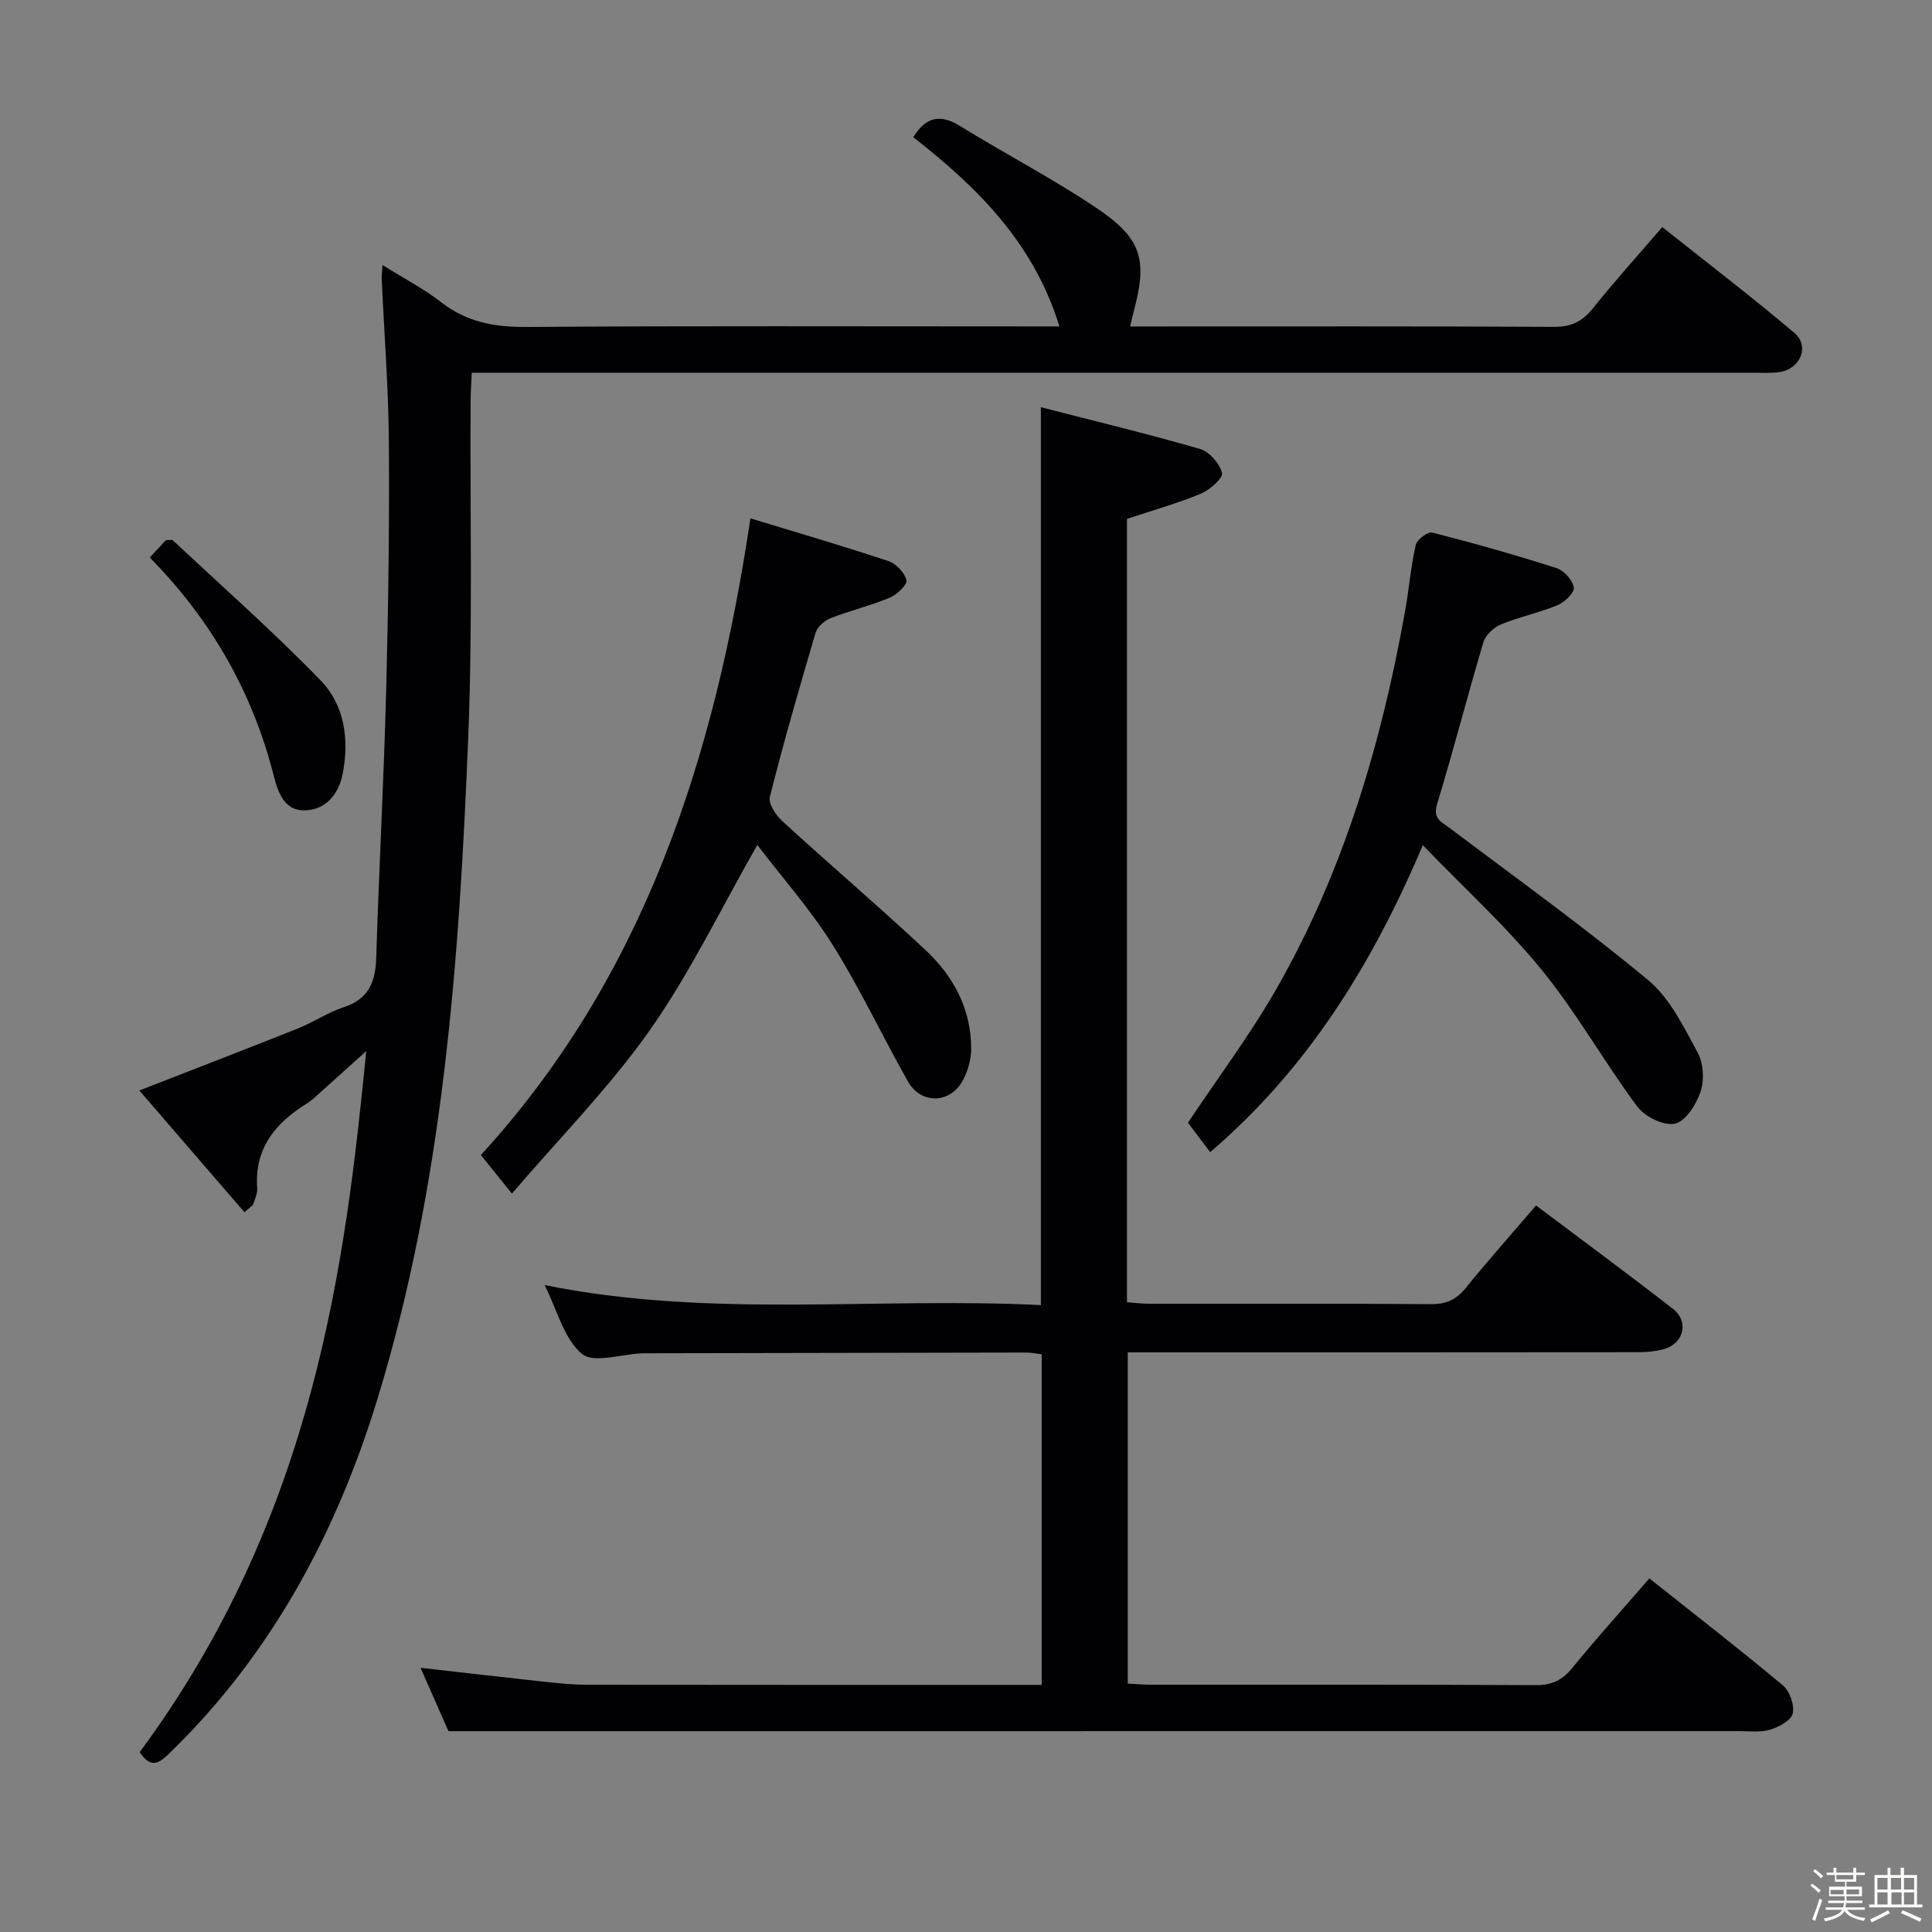 <svg enable-background="new 0 0 400 400" viewBox="0 0 400 400" xmlns="http://www.w3.org/2000/svg"><rect x="0" y="0" width="400" height="400" fill="#808080" stroke="none"/><path d="m374.8 390.4.4-.4c.7.5 1.3 1 1.8 1.4l-.5.5c-.5-.6-1.1-1.1-1.7-1.5zm1 7.3-.6-.3c.5-1.4 1.1-2.8 1.5-4.3.2.1.4.2.6.3-.5 1.3-1 2.8-1.5 4.3zm-.4-10.3.4-.4c.4.3 1 .8 1.7 1.4l-.5.5c-.4-.5-1-1-1.6-1.5zm2.5.3h1.7v-1h.6v1h3.5v-1h.6v1h1.8v.5h-1.8v1.4h-2v1h3.2v2h-3.2v.9h3.3v.5h-3.4c0 .3-.1.6-.1.9h4v.5h-3.7c.7.9 1.9 1.5 3.8 1.7-.1.2-.2.4-.3.6-2.1-.4-3.5-1.1-4-2.1-.4 1-1.8 1.7-4 2.2-.1-.2-.2-.4-.3-.6 2.1-.4 3.4-1 3.8-1.8h-3.4v-.5h3.6c.1-.3.1-.6.2-.9h-3.3v-.5h3.4c0-.3 0-.6 0-.9h-3.2v-2h3.3v-1h-2.1v-1.4h-1.7v-.5zm1.1 3.5v1h2.7c0-.3 0-.4 0-.4 0-.1 0-.2 0-.2 0-.1 0-.2 0-.3h-2.7zm1.2-3v.9h3.5v-.9zm4.7 3h-2.6v.6.4h2.6z" fill="#fcfbfa"/><path d="m393.6 386.7h.6v1.5h2.7v6.1h1.1v.6h-11v-.6h1.1v-6.1h2.7v-1.5h.6v1.5h2.1v-1.5zm-2.7 8.8.4.6c-1.2.6-2.5 1.3-3.8 1.9-.1-.2-.2-.4-.3-.6 1.2-.6 2.5-1.2 3.7-1.9zm-2.2-6.7v2.4h2.1v-2.4zm0 3v2.5h2.1v-2.5zm2.8-3v2.4h2.1v-2.4zm.1 3v2.5h2.1v-2.5h-2.2zm5.9 6.1c-1.4-.7-2.7-1.3-3.9-1.8l.3-.6c1.5.6 2.7 1.2 3.9 1.7zm-1.2-9.1h-2.1v2.4h2.1zm-2.1 3v2.5h2.1v-2.5z" fill="#fcfbfa"/><g fill="#010104"><path d="m341.48 326.79c9.5 7.55 18.72 14.68 27.65 22.15 1.42 1.18 2.42 4.07 2.04 5.82-.31 1.42-2.85 2.79-4.65 3.34-2 .61-4.29.31-6.45.31-75.32.01-150.65.01-225.97.01-13.44 0-26.89 0-41.25 0-1.51-3.42-3.62-8.22-5.78-13.12 8.86 1 17.39 2 25.92 2.92 2.81.3 5.63.58 8.45.59 30 .04 59.99.03 89.99.03h4.24c0-22.98 0-45.55 0-68.45-1-.12-2.1-.36-3.2-.36-26.16.04-52.32.1-78.49.15-.33 0-.67-.01-1 0-4.29.17-10.1 2.15-12.52.11-3.71-3.13-5.09-9.03-7.7-14.23 34.36 6.95 68.52 2.44 102.74 4.15 0-61.92 0-123.27 0-185.9 11.07 2.85 22.09 5.5 32.98 8.65 1.92.56 4.04 3.01 4.52 4.97.26 1.05-2.53 3.51-4.37 4.28-4.85 2.01-9.95 3.44-15.3 5.22v162.19c1.58.11 3.02.3 4.46.3 19.5.02 39-.06 58.49.09 3.16.02 5.23-.93 7.19-3.35 4.6-5.67 9.46-11.14 14.55-17.08 9.62 7.23 19.09 14.21 28.38 21.43 3.24 2.52 2.3 6.95-1.63 8.22-2 .65-4.25.73-6.39.73-33 .04-65.99.03-98.99.03-1.83 0-3.66 0-5.9 0v68.58c1.74.09 3.37.23 4.99.23 26.5.01 52.99-.05 79.49.09 3.35.02 5.5-1.05 7.59-3.6 5.03-6.17 10.38-12.1 15.92-18.5z"/><path d="m28.92 362.77c36.46-49.32 42.61-101.89 46.91-145.15-3.57 3.2-6.56 5.9-9.56 8.59-.87.78-1.71 1.62-2.69 2.23-6.55 4.04-10.93 9.29-10.33 17.56.08 1.09-.48 2.23-.82 3.32-.08.27-.47.45-1.81 1.67-7.28-8.44-14.55-16.86-21.77-25.22 11.26-4.39 22.06-8.54 32.81-12.83 3.24-1.29 6.2-3.33 9.5-4.41 5.11-1.67 6.57-5.14 6.73-10.13.57-18.46 1.58-36.91 2.06-55.37.45-17.14.68-34.3.56-51.44-.08-11.29-.97-22.57-1.48-33.86-.03-.77.09-1.54.17-2.86 4.32 2.71 8.47 4.86 12.1 7.68 5.3 4.12 11.05 5.19 17.64 5.14 34.5-.24 69-.11 103.49-.11h6.91c-5.31-17.27-16.92-28.76-30.26-39.17 2.44-3.96 5.33-5.01 9.65-2.34 9.33 5.75 19.09 10.83 28.18 16.92 9.56 6.39 10.72 10.76 7.76 21.7-.2.75-.36 1.52-.69 2.9h5.29c27.5 0 55-.06 82.5.08 3.53.02 5.84-1.1 8.02-3.83 4.45-5.57 9.24-10.87 14.37-16.83 9.27 7.38 18.49 14.42 27.34 21.9 3.23 2.73 1.27 7.47-3.03 8.12-1.8.27-3.66.14-5.49.14-86.16.01-172.33 0-258.49 0-2.13 0-4.26 0-6.81 0-.1 2.24-.24 4.03-.25 5.82-.13 23.33.45 46.69-.5 69.98-1.87 46.19-5.15 92.28-18.84 136.86-8.48 27.6-21.8 52.46-42.69 72.85-2.12 2.05-3.92 3.92-6.48.09z"/><path d="m155.37 107.32c9.94 3.03 19.3 5.76 28.54 8.84 1.6.53 3.4 2.41 3.76 3.97.21.94-1.99 3-3.49 3.63-3.97 1.65-8.21 2.66-12.22 4.23-1.25.49-2.73 1.76-3.09 2.98-3.34 11.29-6.6 22.6-9.48 34.01-.35 1.39 1.22 3.79 2.56 5.01 9.81 8.98 19.93 17.62 29.65 26.69 5.87 5.48 9.54 12.36 9.47 20.66-.02 2.07-.68 4.31-1.63 6.17-2.53 4.99-8.68 5.28-11.45.41-5.32-9.37-9.88-19.19-15.6-28.3-4.63-7.38-10.49-13.99-15.6-20.68-7.59 13.29-13.92 26.51-22.24 38.33-8.36 11.87-18.71 22.34-28.56 33.85-2.58-3.2-4.34-5.38-6.43-7.98 33.79-36.93 48.37-82.1 55.81-131.82z"/><path d="m294.58 174.99c-10.59 24.96-23.97 46.36-44.02 63.55-1.64-2.16-3.21-4.23-4.61-6.09 6.23-9.34 12.82-18.13 18.24-27.58 13.94-24.33 21.8-50.85 26.71-78.31.82-4.56 1.19-9.22 2.21-13.73.25-1.11 2.51-2.81 3.42-2.57 8.65 2.21 17.26 4.64 25.76 7.37 1.54.49 3.3 2.49 3.55 4.02.17 1.04-1.9 3.03-3.36 3.64-3.81 1.58-7.92 2.42-11.73 3.99-1.49.62-3.18 2.2-3.63 3.69-3.32 11.12-6.19 22.38-9.58 33.48-.94 3.07.83 3.65 2.56 4.96 13.81 10.4 27.87 20.5 41.16 31.54 4.5 3.73 7.34 9.69 10.24 15.01 1.2 2.2 1.38 5.66.58 8.07-.87 2.62-3.1 6.13-5.3 6.61-2.3.5-6.24-1.44-7.81-3.55-6.84-9.2-12.48-19.33-19.7-28.19-7.3-8.99-15.95-16.86-24.69-25.91z"/><path d="m31.01 115.43c1.34-1.45 2.46-2.66 3.32-3.59.84 0 1.28-.14 1.45.02 10.27 9.62 20.84 18.94 30.62 29.03 4.92 5.08 5.92 12.17 4.57 19.22-.83 4.32-3.52 7.61-7.96 7.67-4.06.05-5.4-3.52-6.33-7.16-4.39-17.25-12.9-32.22-25.67-45.19z"/></g></svg>